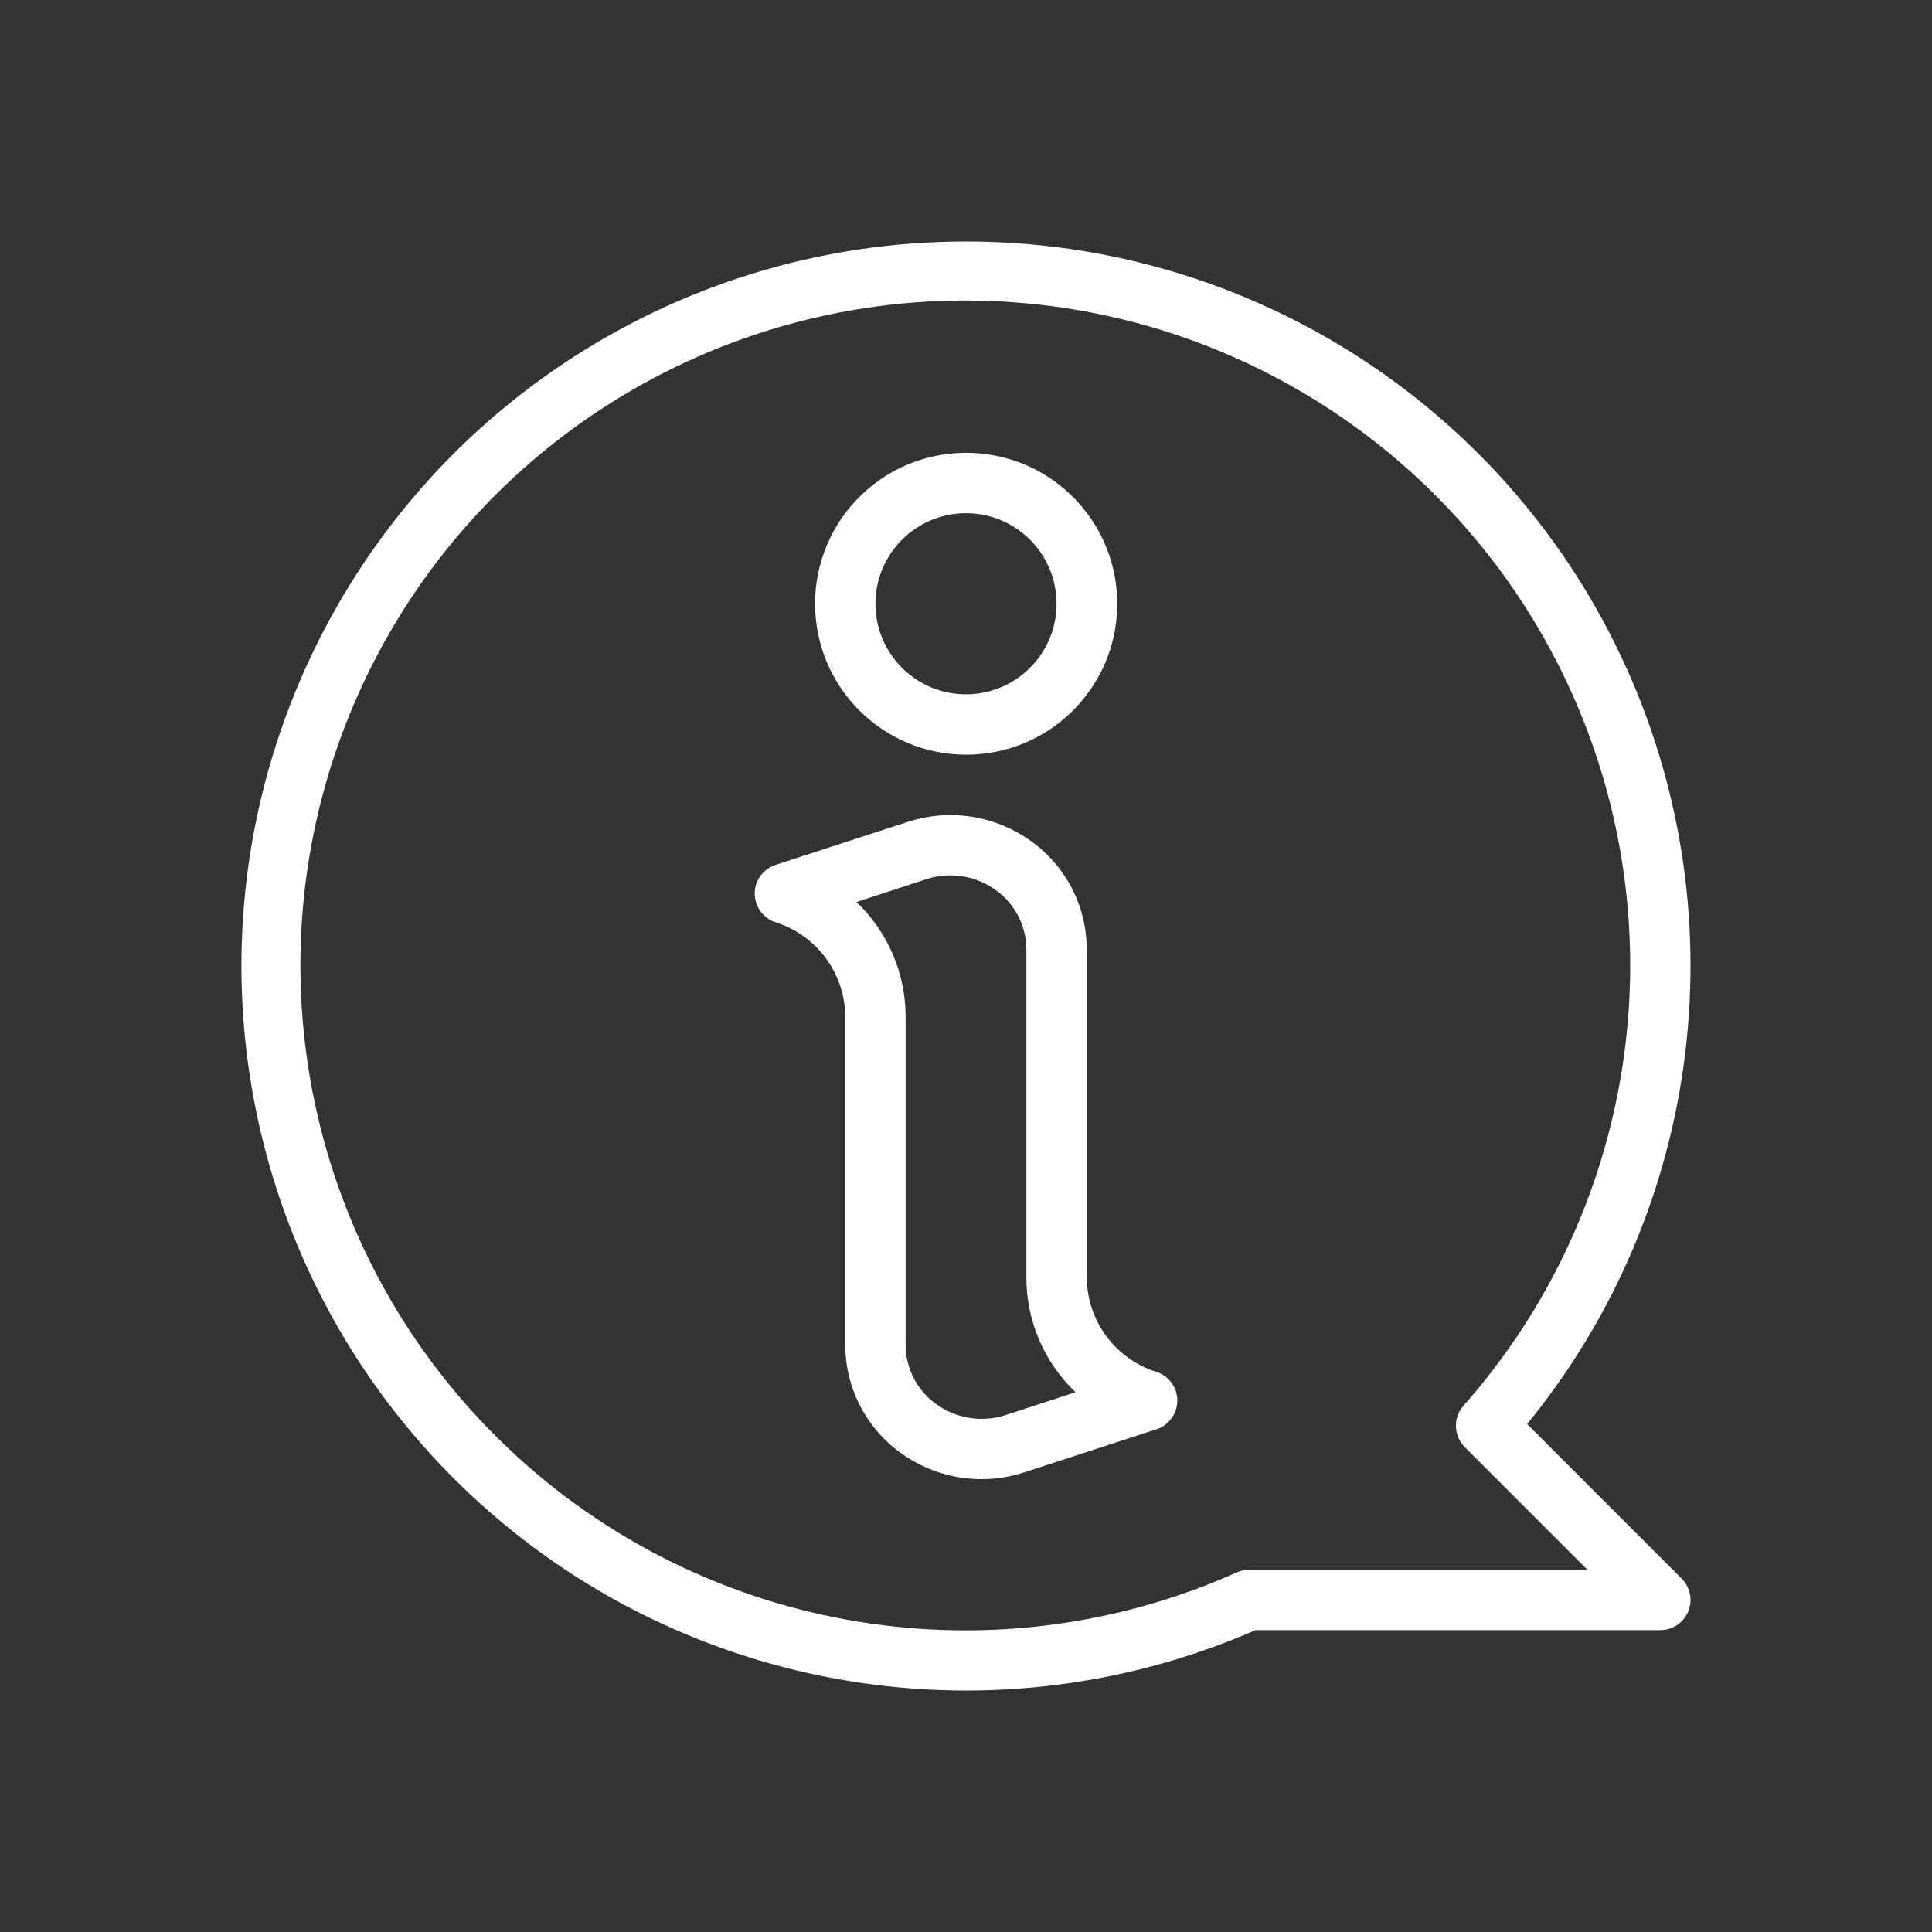 <svg xmlns="http://www.w3.org/2000/svg" x="0px" y="0px"
width="50" height="50"
viewBox="0 0 172 172"
style=" fill:#000000;"><rect x="0" y="0" width="172" height="172" fill="#333333" stroke="none"/><g transform=""><g fill="none" fill-rule="nonzero" stroke="none" stroke-width="1" stroke-linecap="butt" stroke-linejoin="miter" stroke-miterlimit="10" stroke-dasharray="" stroke-dashoffset="0" font-family="none" font-weight="none" font-size="none" text-anchor="none" style="mix-blend-mode: normal"><path d="M0,172v-172h172v172z" fill="none"></path><path d="" fill="none"></path><path d="" fill="none"></path><path d="" fill="none"></path><g fill="#ffffff"><path d="M86,21.5c-26.233,-0.002 -49.854,15.884 -59.744,40.181c-9.891,24.297 -4.081,52.163 14.694,70.484c18.776,18.32 46.776,23.445 70.823,12.961h36.04c1.087,-0 2.067,-0.655 2.483,-1.659c0.416,-1.004 0.186,-2.16 -0.582,-2.929l-13.758,-13.758c15.759,-19.291 18.998,-45.934 8.319,-68.439c-10.679,-22.505 -33.364,-36.847 -58.274,-36.841zM88.163,26.796c22.86,0.861 43.177,14.817 52.185,35.845c9.007,21.028 5.092,45.364 -10.056,62.506c-0.941,1.063 -0.893,2.675 0.11,3.68l10.923,10.923h-30.119c-0.378,0.001 -0.752,0.082 -1.097,0.236c-22.285,9.967 -48.403,5.231 -65.77,-11.927c-17.367,-17.157 -22.419,-43.216 -12.723,-65.621c9.696,-22.404 32.152,-36.559 56.547,-35.643zM86.556,40.323c-3.657,-0.152 -7.218,1.196 -9.86,3.73c-2.641,2.534 -4.134,6.037 -4.134,9.697c0.009,7.418 6.02,13.429 13.438,13.438c7.323,0.014 13.309,-5.838 13.461,-13.159c0.152,-7.321 -5.587,-13.416 -12.904,-13.705zM86,45.688c4.453,0 8.062,3.61 8.062,8.062c0,4.453 -3.61,8.062 -8.062,8.062c-4.453,0 -8.062,-3.61 -8.062,-8.062c0,-4.453 3.61,-8.062 8.062,-8.062zM84.368,72.568c-1.213,0.025 -2.416,0.23 -3.569,0.609l-11.758,3.821c-1.104,0.362 -1.85,1.392 -1.85,2.554c0,1.162 0.746,2.192 1.85,2.554c3.674,1.155 6.183,4.548 6.21,8.398v29.237c0.008,4.022 2.053,7.766 5.433,9.947c3.112,2.04 6.985,2.55 10.519,1.386l11.758,-3.832c1.104,-0.362 1.85,-1.392 1.85,-2.554c0,-1.162 -0.746,-2.192 -1.85,-2.554v0.005c-3.672,-1.154 -6.18,-4.544 -6.21,-8.393v-29.237c-0.008,-4.022 -2.053,-7.766 -5.433,-9.947c-2.063,-1.35 -4.485,-2.045 -6.95,-1.995zM84.488,77.932c1.38,-0.025 2.735,0.367 3.89,1.123c1.858,1.193 2.986,3.246 2.997,5.454v29.237c0.002,3.855 1.584,7.541 4.378,10.199l-6.215,2.031c-1.988,0.65 -4.164,0.362 -5.916,-0.782c-1.858,-1.193 -2.986,-3.246 -2.997,-5.454v-29.237c-0.002,-3.855 -1.584,-7.541 -4.378,-10.199l6.215,-2.031c0.654,-0.215 1.337,-0.33 2.026,-0.341z"></path></g></g></g></svg>